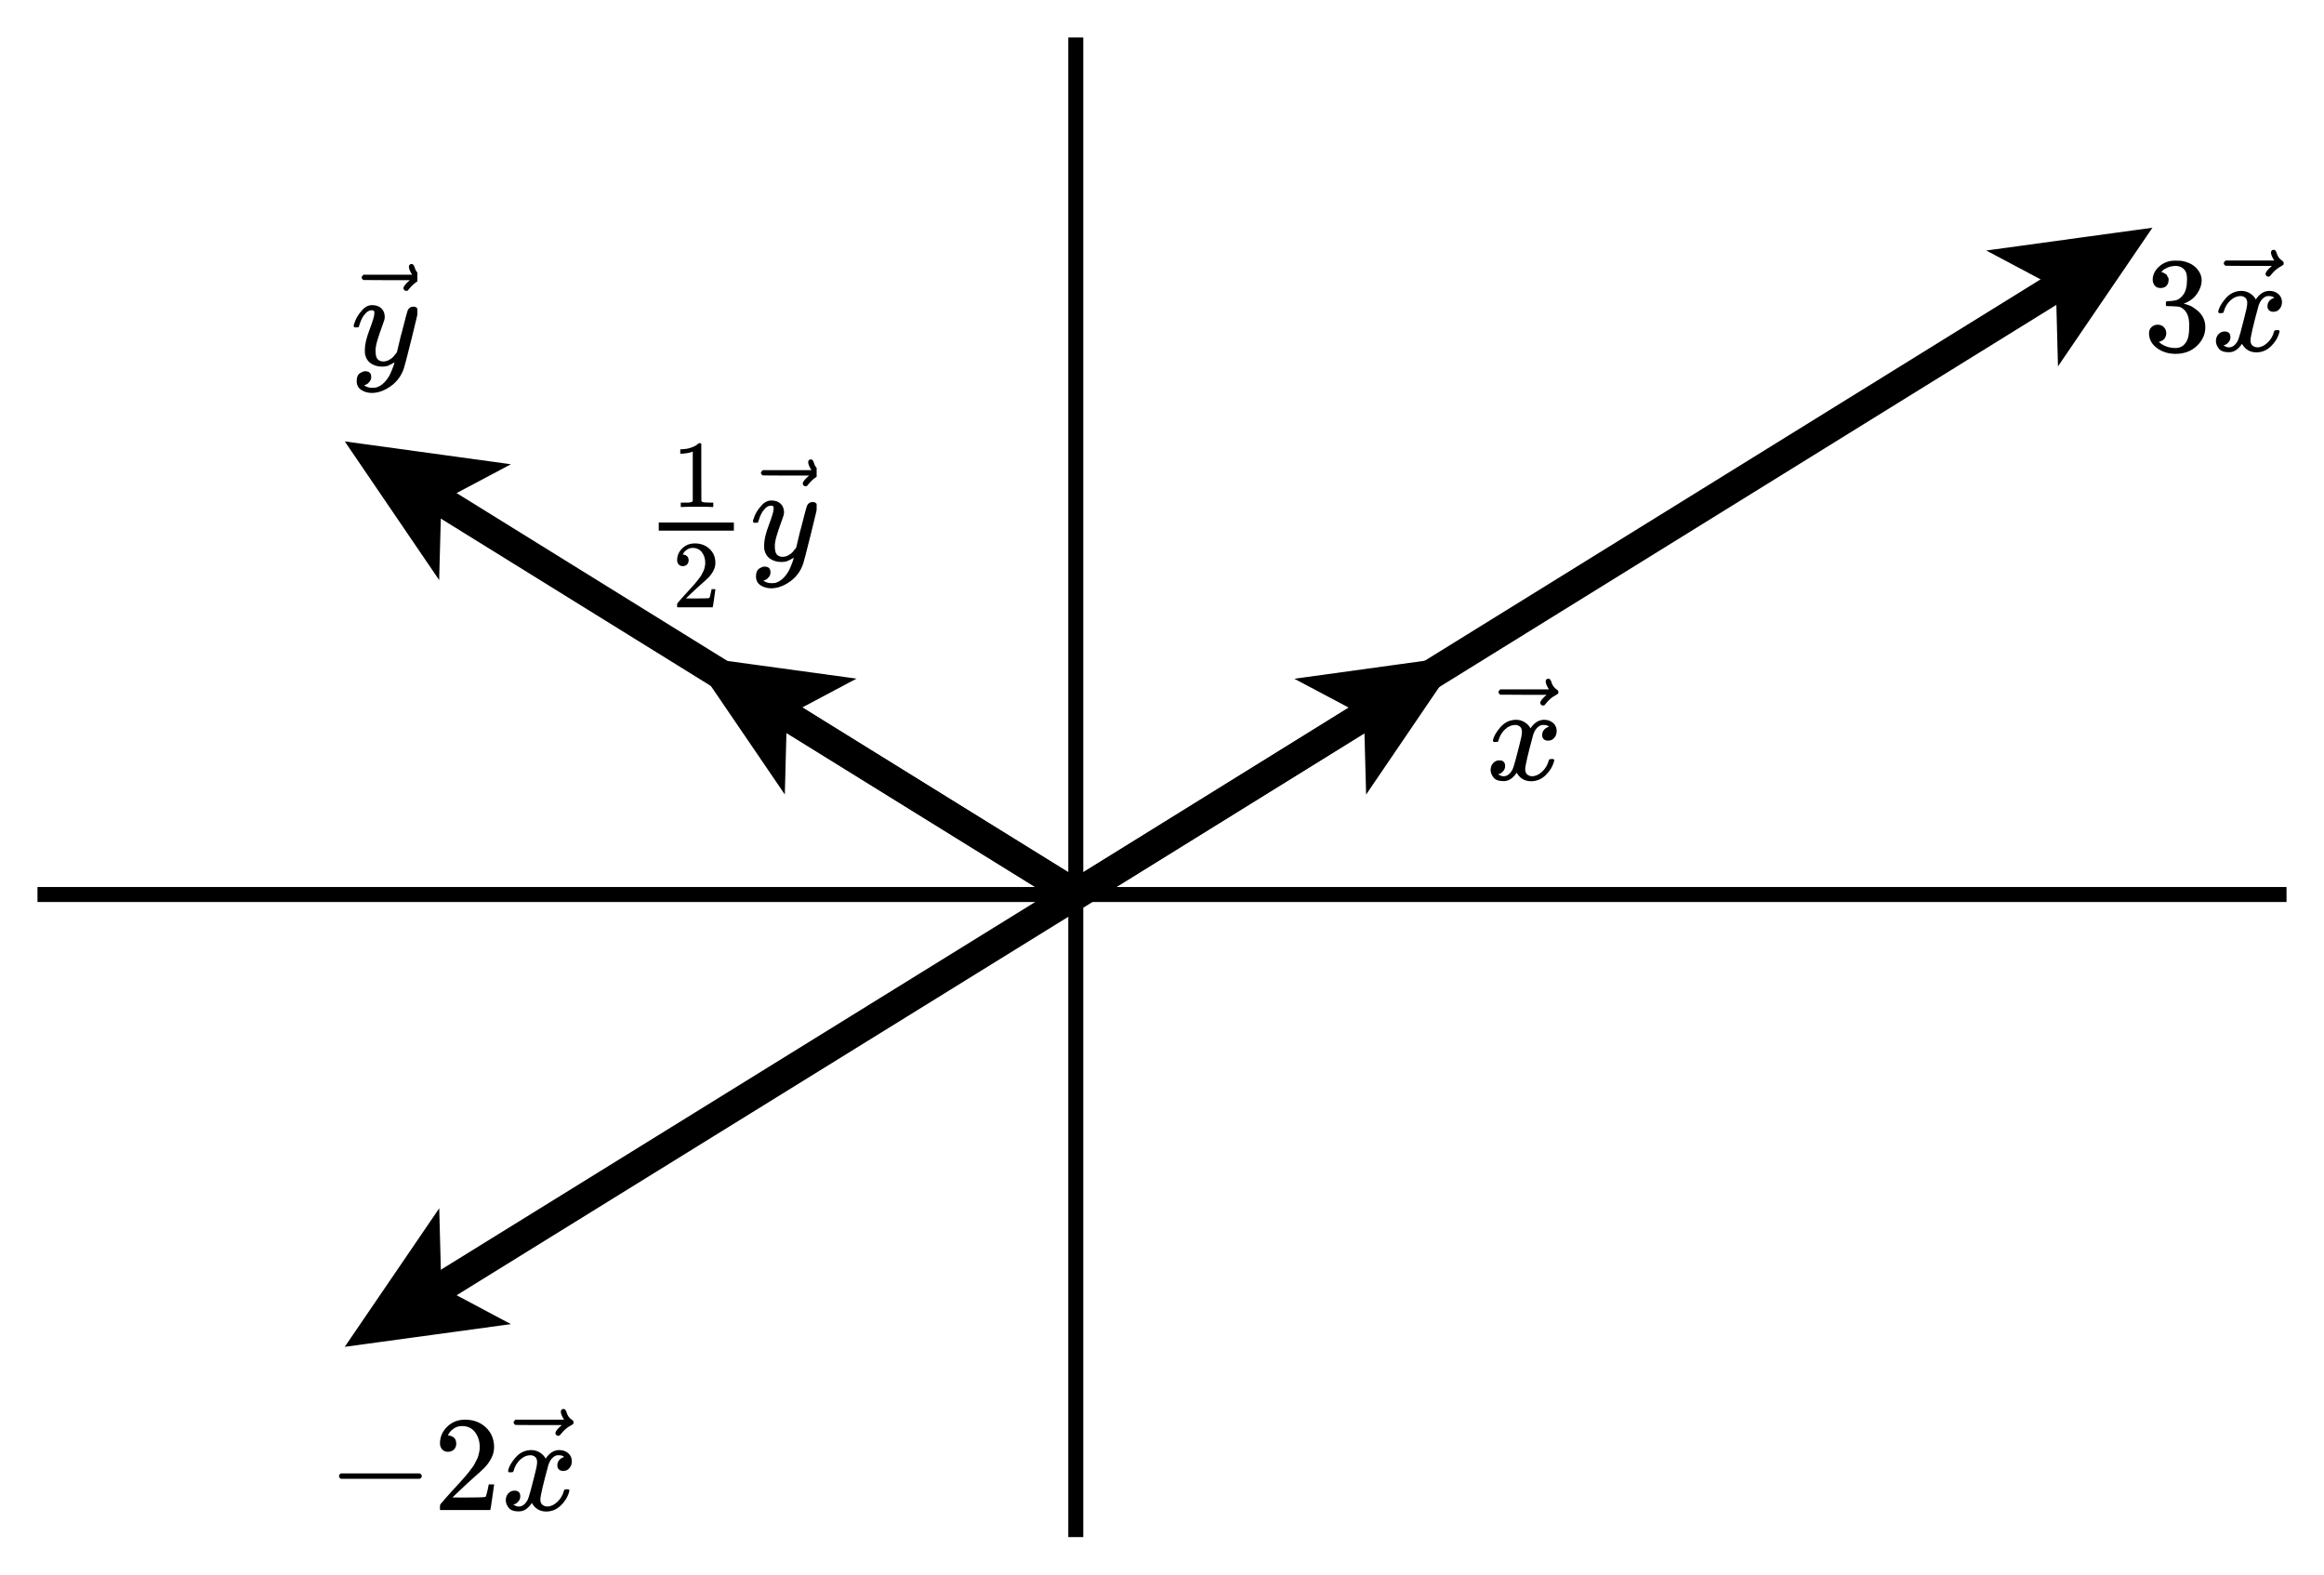 <svg xmlns="http://www.w3.org/2000/svg" xmlns:xlink="http://www.w3.org/1999/xlink" id="diagram" width="310" height="210">
  <defs>
    <clipPath id="clipPath-0">
      <rect x="5.0" y="5.0" width="300.0" height="200.0"/>
    </clipPath>
    <clipPath id="clipPath-1">
      <rect x="5.0" y="5.0" width="300.0" height="200.0"/>
    </clipPath>
    <marker id="arrow-head-end-4" markerWidth="18.0" markerHeight="16.0" markerUnits="userSpaceOnUse" orient="auto-start-reverse" refX="13.1" refY="8.0">
      <path d="M 18.0 8.0L 0.0 16.0L 3.5 10.0L 3.5 6.0L 0.0 0.0Z" fill="context-stroke" stroke="context-none"/>
    </marker>
    <marker id="arrow-head-end-4-outline" markerWidth="22.0" markerHeight="20.0" markerUnits="userSpaceOnUse" orient="auto-start-reverse" refX="15.1" refY="10.0">
      <path d="M 20.8 11.8 L 2.8 19.8 A 2 2 0 0 1 0.0 18.0 L 0.0 2.0 A 2 2 0 0 1 2.8 0.2 L 20.8 8.2 A 2 2 0 0 1 20.8 11.8 Z" fill="context-stroke" stroke="context-none"/>
    </marker>
  </defs>
  <g id="axes" stroke="black" stroke-width="2">
    <line id="line-0" x1="5.0" y1="119.3" x2="305.0" y2="119.3" type="horizontal axis" stroke-width="2"/>
    <line id="line-1" x1="143.5" y1="205.0" x2="143.5" y2="5.0" type="vertical axis" stroke-width="2"/>
    <g type="horizontal ticks" id="g-0"/>
    <g type="vertical ticks" id="g-1"/>
  </g>
  <g id="vectors">
    <g id="vector-x">
      <path id="vector1" stroke="black" stroke-width="4" fill="none" d="M 143.5 119.3 L 189.6 90.7" marker-end="url(#arrow-head-end-4)" type="vector"/>
      <g id="label-0" transform="translate(198.2,96.4) translate(0.0,-7.7)" type="label">
        <g id="g-2">
          <svg style="vertical-align: -0.200px" width="10.352px" height="15.496px" role="img" focusable="false" viewBox="0 -845 572 856" x="0" y="0.0">
            <defs>
              <path id="MJX-2-TEX-I-1D465" d="M52 289Q59 331 106 386T222 442Q257 442 286 424T329 379Q371 442 430 442Q467 442 494 420T522 361Q522 332 508 314T481 292T458 288Q439 288 427 299T415 328Q415 374 465 391Q454 404 425 404Q412 404 406 402Q368 386 350 336Q290 115 290 78Q290 50 306 38T341 26Q378 26 414 59T463 140Q466 150 469 151T485 153H489Q504 153 504 145Q504 144 502 134Q486 77 440 33T333 -11Q263 -11 227 52Q186 -10 133 -10H127Q78 -10 57 16T35 71Q35 103 54 123T99 143Q142 143 142 101Q142 81 130 66T107 46T94 41L91 40Q91 39 97 36T113 29T132 26Q168 26 194 71Q203 87 217 139T245 247T261 313Q266 340 266 352Q266 380 251 392T217 404Q177 404 142 372T93 290Q91 281 88 280T72 278H58Q52 284 52 289Z"/>
              <path id="MJX-2-TEX-N-20D7" d="M377 694Q377 702 382 708T397 714Q404 714 409 709Q414 705 419 690Q429 653 460 633Q471 626 471 615Q471 606 468 603T454 594Q411 572 379 531Q377 529 374 525T369 519T364 517T357 516Q350 516 344 521T337 536Q337 555 384 595H213L42 596Q29 605 29 615Q29 622 42 635H401Q377 673 377 694Z"/>
            </defs>
            <g stroke="currentColor" fill="currentColor" stroke-width="0" transform="scale(1,-1)">
              <g data-mml-node="math">
                <g data-mml-node="TeXAtom" data-mjx-texclass="ORD">
                  <g data-mml-node="mover" data-semantic-type="overscore" data-semantic-role="latinletter" data-semantic-id="2" data-semantic-children="0,1" data-semantic-attributes="texclass:ORD" data-semantic-speech="ModifyingAbove x With right arrow">
                    <g data-mml-node="mi" data-semantic-type="identifier" data-semantic-role="latinletter" data-semantic-font="italic" data-semantic-annotation="clearspeak:simple" data-semantic-id="0" data-semantic-parent="2" data-semantic-speech="x" data-semantic-prefix="Base">
                      <use data-c="1D465" xlink:href="#MJX-2-TEX-I-1D465"/>
                    </g>
                    <g data-mml-node="mo" data-semantic-type="relation" data-semantic-role="overaccent" data-semantic-annotation="accent:arrow" data-semantic-id="1" data-semantic-parent="2" data-semantic-speech="right arrow" data-semantic-prefix="Overscript" transform="translate(313.8,31) translate(-250 0)">
                      <use data-c="20D7" xlink:href="#MJX-2-TEX-N-20D7"/>
                    </g>
                  </g>
                </g>
              </g>
            </g>
          </svg>
        </g>
      </g>
    </g>
    <path id="vector2" stroke="black" stroke-width="4" fill="none" d="M 143.5 119.3 L 51.2 62.1" marker-end="url(#arrow-head-end-4)" type="vector"/>
    <path id="vector1times3" stroke="black" stroke-width="4" fill="none" d="M 143.5 119.3 L 281.9 33.6" marker-end="url(#arrow-head-end-4)" type="vector"/>
    <path id="negative2timesvector1" stroke="black" stroke-width="4" fill="none" d="M 143.5 119.3 L 51.2 176.4" marker-end="url(#arrow-head-end-4)" type="vector"/>
    <path id="vector2timeshalf" stroke="black" stroke-width="4" fill="none" d="M 143.5 119.3 L 97.3 90.7" marker-end="url(#arrow-head-end-4)" type="vector"/>
  </g>
  <g id="label-1" transform="translate(51.2,52.4) translate(-4.4,-19.0)" type="label">
    <g id="g-3">
      <svg style="vertical-align: -3.712px" width="8.872px" height="19.008px" role="img" focusable="false" viewBox="0 -845 490 1050" x="0" y="0.0">
        <defs>
          <path id="MJX-3-TEX-I-1D466" d="M21 287Q21 301 36 335T84 406T158 442Q199 442 224 419T250 355Q248 336 247 334Q247 331 231 288T198 191T182 105Q182 62 196 45T238 27Q261 27 281 38T312 61T339 94Q339 95 344 114T358 173T377 247Q415 397 419 404Q432 431 462 431Q475 431 483 424T494 412T496 403Q496 390 447 193T391 -23Q363 -106 294 -155T156 -205Q111 -205 77 -183T43 -117Q43 -95 50 -80T69 -58T89 -48T106 -45Q150 -45 150 -87Q150 -107 138 -122T115 -142T102 -147L99 -148Q101 -153 118 -160T152 -167H160Q177 -167 186 -165Q219 -156 247 -127T290 -65T313 -9T321 21L315 17Q309 13 296 6T270 -6Q250 -11 231 -11Q185 -11 150 11T104 82Q103 89 103 113Q103 170 138 262T173 379Q173 380 173 381Q173 390 173 393T169 400T158 404H154Q131 404 112 385T82 344T65 302T57 280Q55 278 41 278H27Q21 284 21 287Z"/>
          <path id="MJX-3-TEX-N-20D7" d="M377 694Q377 702 382 708T397 714Q404 714 409 709Q414 705 419 690Q429 653 460 633Q471 626 471 615Q471 606 468 603T454 594Q411 572 379 531Q377 529 374 525T369 519T364 517T357 516Q350 516 344 521T337 536Q337 555 384 595H213L42 596Q29 605 29 615Q29 622 42 635H401Q377 673 377 694Z"/>
        </defs>
        <g stroke="currentColor" fill="currentColor" stroke-width="0" transform="scale(1,-1)">
          <g data-mml-node="math">
            <g data-mml-node="TeXAtom" data-mjx-texclass="ORD">
              <g data-mml-node="mover" data-semantic-type="overscore" data-semantic-role="latinletter" data-semantic-id="2" data-semantic-children="0,1" data-semantic-attributes="texclass:ORD" data-semantic-speech="ModifyingAbove y With right arrow">
                <g data-mml-node="mi" data-semantic-type="identifier" data-semantic-role="latinletter" data-semantic-font="italic" data-semantic-annotation="clearspeak:simple" data-semantic-id="0" data-semantic-parent="2" data-semantic-speech="y" data-semantic-prefix="Base">
                  <use data-c="1D466" xlink:href="#MJX-3-TEX-I-1D466"/>
                </g>
                <g data-mml-node="mo" data-semantic-type="relation" data-semantic-role="overaccent" data-semantic-annotation="accent:arrow" data-semantic-id="1" data-semantic-parent="2" data-semantic-speech="right arrow" data-semantic-prefix="Overscript" transform="translate(300.6,31) translate(-250 0)">
                  <use data-c="20D7" xlink:href="#MJX-3-TEX-N-20D7"/>
                </g>
              </g>
            </g>
          </g>
        </g>
      </svg>
    </g>
  </g>
  <g id="label-2" transform="translate(285.9,39.3) translate(0.0,-7.8)" type="label">
    <g id="g-4">
      <svg style="vertical-align: -0.400px" width="19.400px" height="15.696px" role="img" focusable="false" viewBox="0 -845 1072 867" x="0" y="0.0">
        <defs>
          <path id="MJX-4-TEX-N-33" d="M127 463Q100 463 85 480T69 524Q69 579 117 622T233 665Q268 665 277 664Q351 652 390 611T430 522Q430 470 396 421T302 350L299 348Q299 347 308 345T337 336T375 315Q457 262 457 175Q457 96 395 37T238 -22Q158 -22 100 21T42 130Q42 158 60 175T105 193Q133 193 151 175T169 130Q169 119 166 110T159 94T148 82T136 74T126 70T118 67L114 66Q165 21 238 21Q293 21 321 74Q338 107 338 175V195Q338 290 274 322Q259 328 213 329L171 330L168 332Q166 335 166 348Q166 366 174 366Q202 366 232 371Q266 376 294 413T322 525V533Q322 590 287 612Q265 626 240 626Q208 626 181 615T143 592T132 580H135Q138 579 143 578T153 573T165 566T175 555T183 540T186 520Q186 498 172 481T127 463Z"/>
          <path id="MJX-4-TEX-N-2062" d=""/>
          <path id="MJX-4-TEX-I-1D465" d="M52 289Q59 331 106 386T222 442Q257 442 286 424T329 379Q371 442 430 442Q467 442 494 420T522 361Q522 332 508 314T481 292T458 288Q439 288 427 299T415 328Q415 374 465 391Q454 404 425 404Q412 404 406 402Q368 386 350 336Q290 115 290 78Q290 50 306 38T341 26Q378 26 414 59T463 140Q466 150 469 151T485 153H489Q504 153 504 145Q504 144 502 134Q486 77 440 33T333 -11Q263 -11 227 52Q186 -10 133 -10H127Q78 -10 57 16T35 71Q35 103 54 123T99 143Q142 143 142 101Q142 81 130 66T107 46T94 41L91 40Q91 39 97 36T113 29T132 26Q168 26 194 71Q203 87 217 139T245 247T261 313Q266 340 266 352Q266 380 251 392T217 404Q177 404 142 372T93 290Q91 281 88 280T72 278H58Q52 284 52 289Z"/>
          <path id="MJX-4-TEX-N-20D7" d="M377 694Q377 702 382 708T397 714Q404 714 409 709Q414 705 419 690Q429 653 460 633Q471 626 471 615Q471 606 468 603T454 594Q411 572 379 531Q377 529 374 525T369 519T364 517T357 516Q350 516 344 521T337 536Q337 555 384 595H213L42 596Q29 605 29 615Q29 622 42 635H401Q377 673 377 694Z"/>
        </defs>
        <g stroke="currentColor" fill="currentColor" stroke-width="0" transform="scale(1,-1)">
          <g data-mml-node="math" data-semantic-type="infixop" data-semantic-role="implicit" data-semantic-annotation="clearspeak:unit" data-semantic-id="5" data-semantic-children="0,3" data-semantic-content="4" data-semantic-speech="3 ModifyingAbove x With right arrow">
            <g data-mml-node="mn" data-semantic-type="number" data-semantic-role="integer" data-semantic-font="normal" data-semantic-annotation="clearspeak:simple" data-semantic-id="0" data-semantic-parent="5" data-semantic-speech="3">
              <use data-c="33" xlink:href="#MJX-4-TEX-N-33"/>
            </g>
            <g data-mml-node="mo" data-semantic-type="operator" data-semantic-role="multiplication" data-semantic-id="4" data-semantic-parent="5" data-semantic-added="true" data-semantic-operator="infixop,⁢" data-semantic-speech="times" transform="translate(500,0)">
              <use data-c="2062" xlink:href="#MJX-4-TEX-N-2062"/>
            </g>
            <g data-mml-node="TeXAtom" data-mjx-texclass="ORD" transform="translate(500,0)">
              <g data-mml-node="mover" data-semantic-type="overscore" data-semantic-role="latinletter" data-semantic-id="3" data-semantic-children="1,2" data-semantic-parent="5" data-semantic-attributes="texclass:ORD" data-semantic-speech="ModifyingAbove x With right arrow">
                <g data-mml-node="mi" data-semantic-type="identifier" data-semantic-role="latinletter" data-semantic-font="italic" data-semantic-annotation="clearspeak:simple" data-semantic-id="1" data-semantic-parent="3" data-semantic-speech="x" data-semantic-prefix="Base">
                  <use data-c="1D465" xlink:href="#MJX-4-TEX-I-1D465"/>
                </g>
                <g data-mml-node="mo" data-semantic-type="relation" data-semantic-role="overaccent" data-semantic-annotation="accent:arrow" data-semantic-id="2" data-semantic-parent="3" data-semantic-speech="right arrow" data-semantic-prefix="Overscript" transform="translate(313.8,31) translate(-250 0)">
                  <use data-c="20D7" xlink:href="#MJX-4-TEX-N-20D7"/>
                </g>
              </g>
            </g>
          </g>
        </g>
      </svg>
    </g>
  </g>
  <g id="label-3" transform="translate(60.4,186.1) translate(-16.7,-0.0)" type="label">
    <g id="g-5">
      <svg style="vertical-align: -1.488px" width="33.488px" height="16.776px" role="img" focusable="false" viewBox="0 -845 1850 927" x="0" y="0.0">
        <defs>
          <path id="MJX-5-TEX-N-2212" d="M84 237T84 250T98 270H679Q694 262 694 250T679 230H98Q84 237 84 250Z"/>
          <path id="MJX-5-TEX-N-32" d="M109 429Q82 429 66 447T50 491Q50 562 103 614T235 666Q326 666 387 610T449 465Q449 422 429 383T381 315T301 241Q265 210 201 149L142 93L218 92Q375 92 385 97Q392 99 409 186V189H449V186Q448 183 436 95T421 3V0H50V19V31Q50 38 56 46T86 81Q115 113 136 137Q145 147 170 174T204 211T233 244T261 278T284 308T305 340T320 369T333 401T340 431T343 464Q343 527 309 573T212 619Q179 619 154 602T119 569T109 550Q109 549 114 549Q132 549 151 535T170 489Q170 464 154 447T109 429Z"/>
          <path id="MJX-5-TEX-N-2062" d=""/>
          <path id="MJX-5-TEX-I-1D465" d="M52 289Q59 331 106 386T222 442Q257 442 286 424T329 379Q371 442 430 442Q467 442 494 420T522 361Q522 332 508 314T481 292T458 288Q439 288 427 299T415 328Q415 374 465 391Q454 404 425 404Q412 404 406 402Q368 386 350 336Q290 115 290 78Q290 50 306 38T341 26Q378 26 414 59T463 140Q466 150 469 151T485 153H489Q504 153 504 145Q504 144 502 134Q486 77 440 33T333 -11Q263 -11 227 52Q186 -10 133 -10H127Q78 -10 57 16T35 71Q35 103 54 123T99 143Q142 143 142 101Q142 81 130 66T107 46T94 41L91 40Q91 39 97 36T113 29T132 26Q168 26 194 71Q203 87 217 139T245 247T261 313Q266 340 266 352Q266 380 251 392T217 404Q177 404 142 372T93 290Q91 281 88 280T72 278H58Q52 284 52 289Z"/>
          <path id="MJX-5-TEX-N-20D7" d="M377 694Q377 702 382 708T397 714Q404 714 409 709Q414 705 419 690Q429 653 460 633Q471 626 471 615Q471 606 468 603T454 594Q411 572 379 531Q377 529 374 525T369 519T364 517T357 516Q350 516 344 521T337 536Q337 555 384 595H213L42 596Q29 605 29 615Q29 622 42 635H401Q377 673 377 694Z"/>
        </defs>
        <g stroke="currentColor" fill="currentColor" stroke-width="0" transform="scale(1,-1)">
          <g data-mml-node="math" data-semantic-type="prefixop" data-semantic-role="negative" data-semantic-id="7" data-semantic-children="6" data-semantic-content="0" data-semantic-speech="minus 2 ModifyingAbove x With right arrow">
            <g data-mml-node="mo" data-semantic-type="operator" data-semantic-role="subtraction" data-semantic-id="0" data-semantic-parent="7" data-semantic-operator="prefixop,−" data-semantic-speech="minus">
              <use data-c="2212" xlink:href="#MJX-5-TEX-N-2212"/>
            </g>
            <g data-mml-node="mrow" data-semantic-type="infixop" data-semantic-role="implicit" data-semantic-annotation="clearspeak:unit" data-semantic-id="6" data-semantic-children="1,4" data-semantic-content="5" data-semantic-parent="7" data-semantic-speech="2 ModifyingAbove x With right arrow" transform="translate(778,0)">
              <g data-mml-node="mn" data-semantic-type="number" data-semantic-role="integer" data-semantic-font="normal" data-semantic-annotation="clearspeak:simple" data-semantic-id="1" data-semantic-parent="6" data-semantic-speech="2">
                <use data-c="32" xlink:href="#MJX-5-TEX-N-32"/>
              </g>
              <g data-mml-node="mo" data-semantic-type="operator" data-semantic-role="multiplication" data-semantic-id="5" data-semantic-parent="6" data-semantic-added="true" data-semantic-operator="infixop,⁢" data-semantic-speech="times" transform="translate(500,0)">
                <use data-c="2062" xlink:href="#MJX-5-TEX-N-2062"/>
              </g>
              <g data-mml-node="TeXAtom" data-mjx-texclass="ORD" transform="translate(500,0)">
                <g data-mml-node="mover" data-semantic-type="overscore" data-semantic-role="latinletter" data-semantic-id="4" data-semantic-children="2,3" data-semantic-parent="6" data-semantic-attributes="texclass:ORD" data-semantic-speech="ModifyingAbove x With right arrow">
                  <g data-mml-node="mi" data-semantic-type="identifier" data-semantic-role="latinletter" data-semantic-font="italic" data-semantic-annotation="clearspeak:simple" data-semantic-id="2" data-semantic-parent="4" data-semantic-speech="x" data-semantic-prefix="Base">
                    <use data-c="1D465" xlink:href="#MJX-5-TEX-I-1D465"/>
                  </g>
                  <g data-mml-node="mo" data-semantic-type="relation" data-semantic-role="overaccent" data-semantic-annotation="accent:arrow" data-semantic-id="3" data-semantic-parent="4" data-semantic-speech="right arrow" data-semantic-prefix="Overscript" transform="translate(313.8,31) translate(-250 0)">
                    <use data-c="20D7" xlink:href="#MJX-5-TEX-N-20D7"/>
                  </g>
                </g>
              </g>
            </g>
          </g>
        </g>
      </svg>
    </g>
  </g>
  <g id="label-4" transform="translate(97.3,81.0) translate(-11.6,-21.9)" type="label">
    <g id="g-6">
      <svg style="vertical-align: -6.248px" width="23.232px" height="21.896px" role="img" focusable="false" viewBox="0 -864.9 1283.6 1209.9" x="0" y="0.0">
        <defs>
          <path id="MJX-6-TEX-N-31" d="M213 578L200 573Q186 568 160 563T102 556H83V602H102Q149 604 189 617T245 641T273 663Q275 666 285 666Q294 666 302 660V361L303 61Q310 54 315 52T339 48T401 46H427V0H416Q395 3 257 3Q121 3 100 0H88V46H114Q136 46 152 46T177 47T193 50T201 52T207 57T213 61V578Z"/>
          <path id="MJX-6-TEX-N-32" d="M109 429Q82 429 66 447T50 491Q50 562 103 614T235 666Q326 666 387 610T449 465Q449 422 429 383T381 315T301 241Q265 210 201 149L142 93L218 92Q375 92 385 97Q392 99 409 186V189H449V186Q448 183 436 95T421 3V0H50V19V31Q50 38 56 46T86 81Q115 113 136 137Q145 147 170 174T204 211T233 244T261 278T284 308T305 340T320 369T333 401T340 431T343 464Q343 527 309 573T212 619Q179 619 154 602T119 569T109 550Q109 549 114 549Q132 549 151 535T170 489Q170 464 154 447T109 429Z"/>
          <path id="MJX-6-TEX-N-2062" d=""/>
          <path id="MJX-6-TEX-I-1D466" d="M21 287Q21 301 36 335T84 406T158 442Q199 442 224 419T250 355Q248 336 247 334Q247 331 231 288T198 191T182 105Q182 62 196 45T238 27Q261 27 281 38T312 61T339 94Q339 95 344 114T358 173T377 247Q415 397 419 404Q432 431 462 431Q475 431 483 424T494 412T496 403Q496 390 447 193T391 -23Q363 -106 294 -155T156 -205Q111 -205 77 -183T43 -117Q43 -95 50 -80T69 -58T89 -48T106 -45Q150 -45 150 -87Q150 -107 138 -122T115 -142T102 -147L99 -148Q101 -153 118 -160T152 -167H160Q177 -167 186 -165Q219 -156 247 -127T290 -65T313 -9T321 21L315 17Q309 13 296 6T270 -6Q250 -11 231 -11Q185 -11 150 11T104 82Q103 89 103 113Q103 170 138 262T173 379Q173 380 173 381Q173 390 173 393T169 400T158 404H154Q131 404 112 385T82 344T65 302T57 280Q55 278 41 278H27Q21 284 21 287Z"/>
          <path id="MJX-6-TEX-N-20D7" d="M377 694Q377 702 382 708T397 714Q404 714 409 709Q414 705 419 690Q429 653 460 633Q471 626 471 615Q471 606 468 603T454 594Q411 572 379 531Q377 529 374 525T369 519T364 517T357 516Q350 516 344 521T337 536Q337 555 384 595H213L42 596Q29 605 29 615Q29 622 42 635H401Q377 673 377 694Z"/>
        </defs>
        <g stroke="currentColor" fill="currentColor" stroke-width="0" transform="scale(1,-1)">
          <g data-mml-node="math" data-semantic-type="infixop" data-semantic-role="implicit" data-semantic-annotation="clearspeak:unit" data-semantic-id="7" data-semantic-children="2,5" data-semantic-content="6" data-semantic-speech="one half ModifyingAbove y With right arrow">
            <g data-mml-node="mfrac" data-semantic-type="fraction" data-semantic-role="vulgar" data-semantic-annotation="clearspeak:simple" data-semantic-id="2" data-semantic-children="0,1" data-semantic-parent="7" data-semantic-speech="one half">
              <g data-mml-node="mn" transform="translate(220,394) scale(0.707)" data-semantic-type="number" data-semantic-role="integer" data-semantic-font="normal" data-semantic-annotation="clearspeak:simple" data-semantic-id="0" data-semantic-parent="2" data-semantic-speech="1" data-semantic-prefix="Numerator">
                <use data-c="31" xlink:href="#MJX-6-TEX-N-31"/>
              </g>
              <g data-mml-node="mn" transform="translate(220,-345) scale(0.707)" data-semantic-type="number" data-semantic-role="integer" data-semantic-font="normal" data-semantic-annotation="clearspeak:simple" data-semantic-id="1" data-semantic-parent="2" data-semantic-speech="2" data-semantic-prefix="Denominator">
                <use data-c="32" xlink:href="#MJX-6-TEX-N-32"/>
              </g>
              <rect width="553.6" height="60" x="120" y="220"/>
            </g>
            <g data-mml-node="mo" data-semantic-type="operator" data-semantic-role="multiplication" data-semantic-id="6" data-semantic-parent="7" data-semantic-added="true" data-semantic-operator="infixop,⁢" data-semantic-speech="times" transform="translate(793.6,0)">
              <use data-c="2062" xlink:href="#MJX-6-TEX-N-2062"/>
            </g>
            <g data-mml-node="TeXAtom" data-mjx-texclass="ORD" transform="translate(793.6,0)">
              <g data-mml-node="mover" data-semantic-type="overscore" data-semantic-role="latinletter" data-semantic-id="5" data-semantic-children="3,4" data-semantic-parent="7" data-semantic-attributes="texclass:ORD" data-semantic-speech="ModifyingAbove y With right arrow">
                <g data-mml-node="mi" data-semantic-type="identifier" data-semantic-role="latinletter" data-semantic-font="italic" data-semantic-annotation="clearspeak:simple" data-semantic-id="3" data-semantic-parent="5" data-semantic-speech="y" data-semantic-prefix="Base">
                  <use data-c="1D466" xlink:href="#MJX-6-TEX-I-1D466"/>
                </g>
                <g data-mml-node="mo" data-semantic-type="relation" data-semantic-role="overaccent" data-semantic-annotation="accent:arrow" data-semantic-id="4" data-semantic-parent="5" data-semantic-speech="right arrow" data-semantic-prefix="Overscript" transform="translate(300.6,31) translate(-250 0)">
                  <use data-c="20D7" xlink:href="#MJX-6-TEX-N-20D7"/>
                </g>
              </g>
            </g>
          </g>
        </g>
      </svg>
    </g>
  </g>
</svg>
